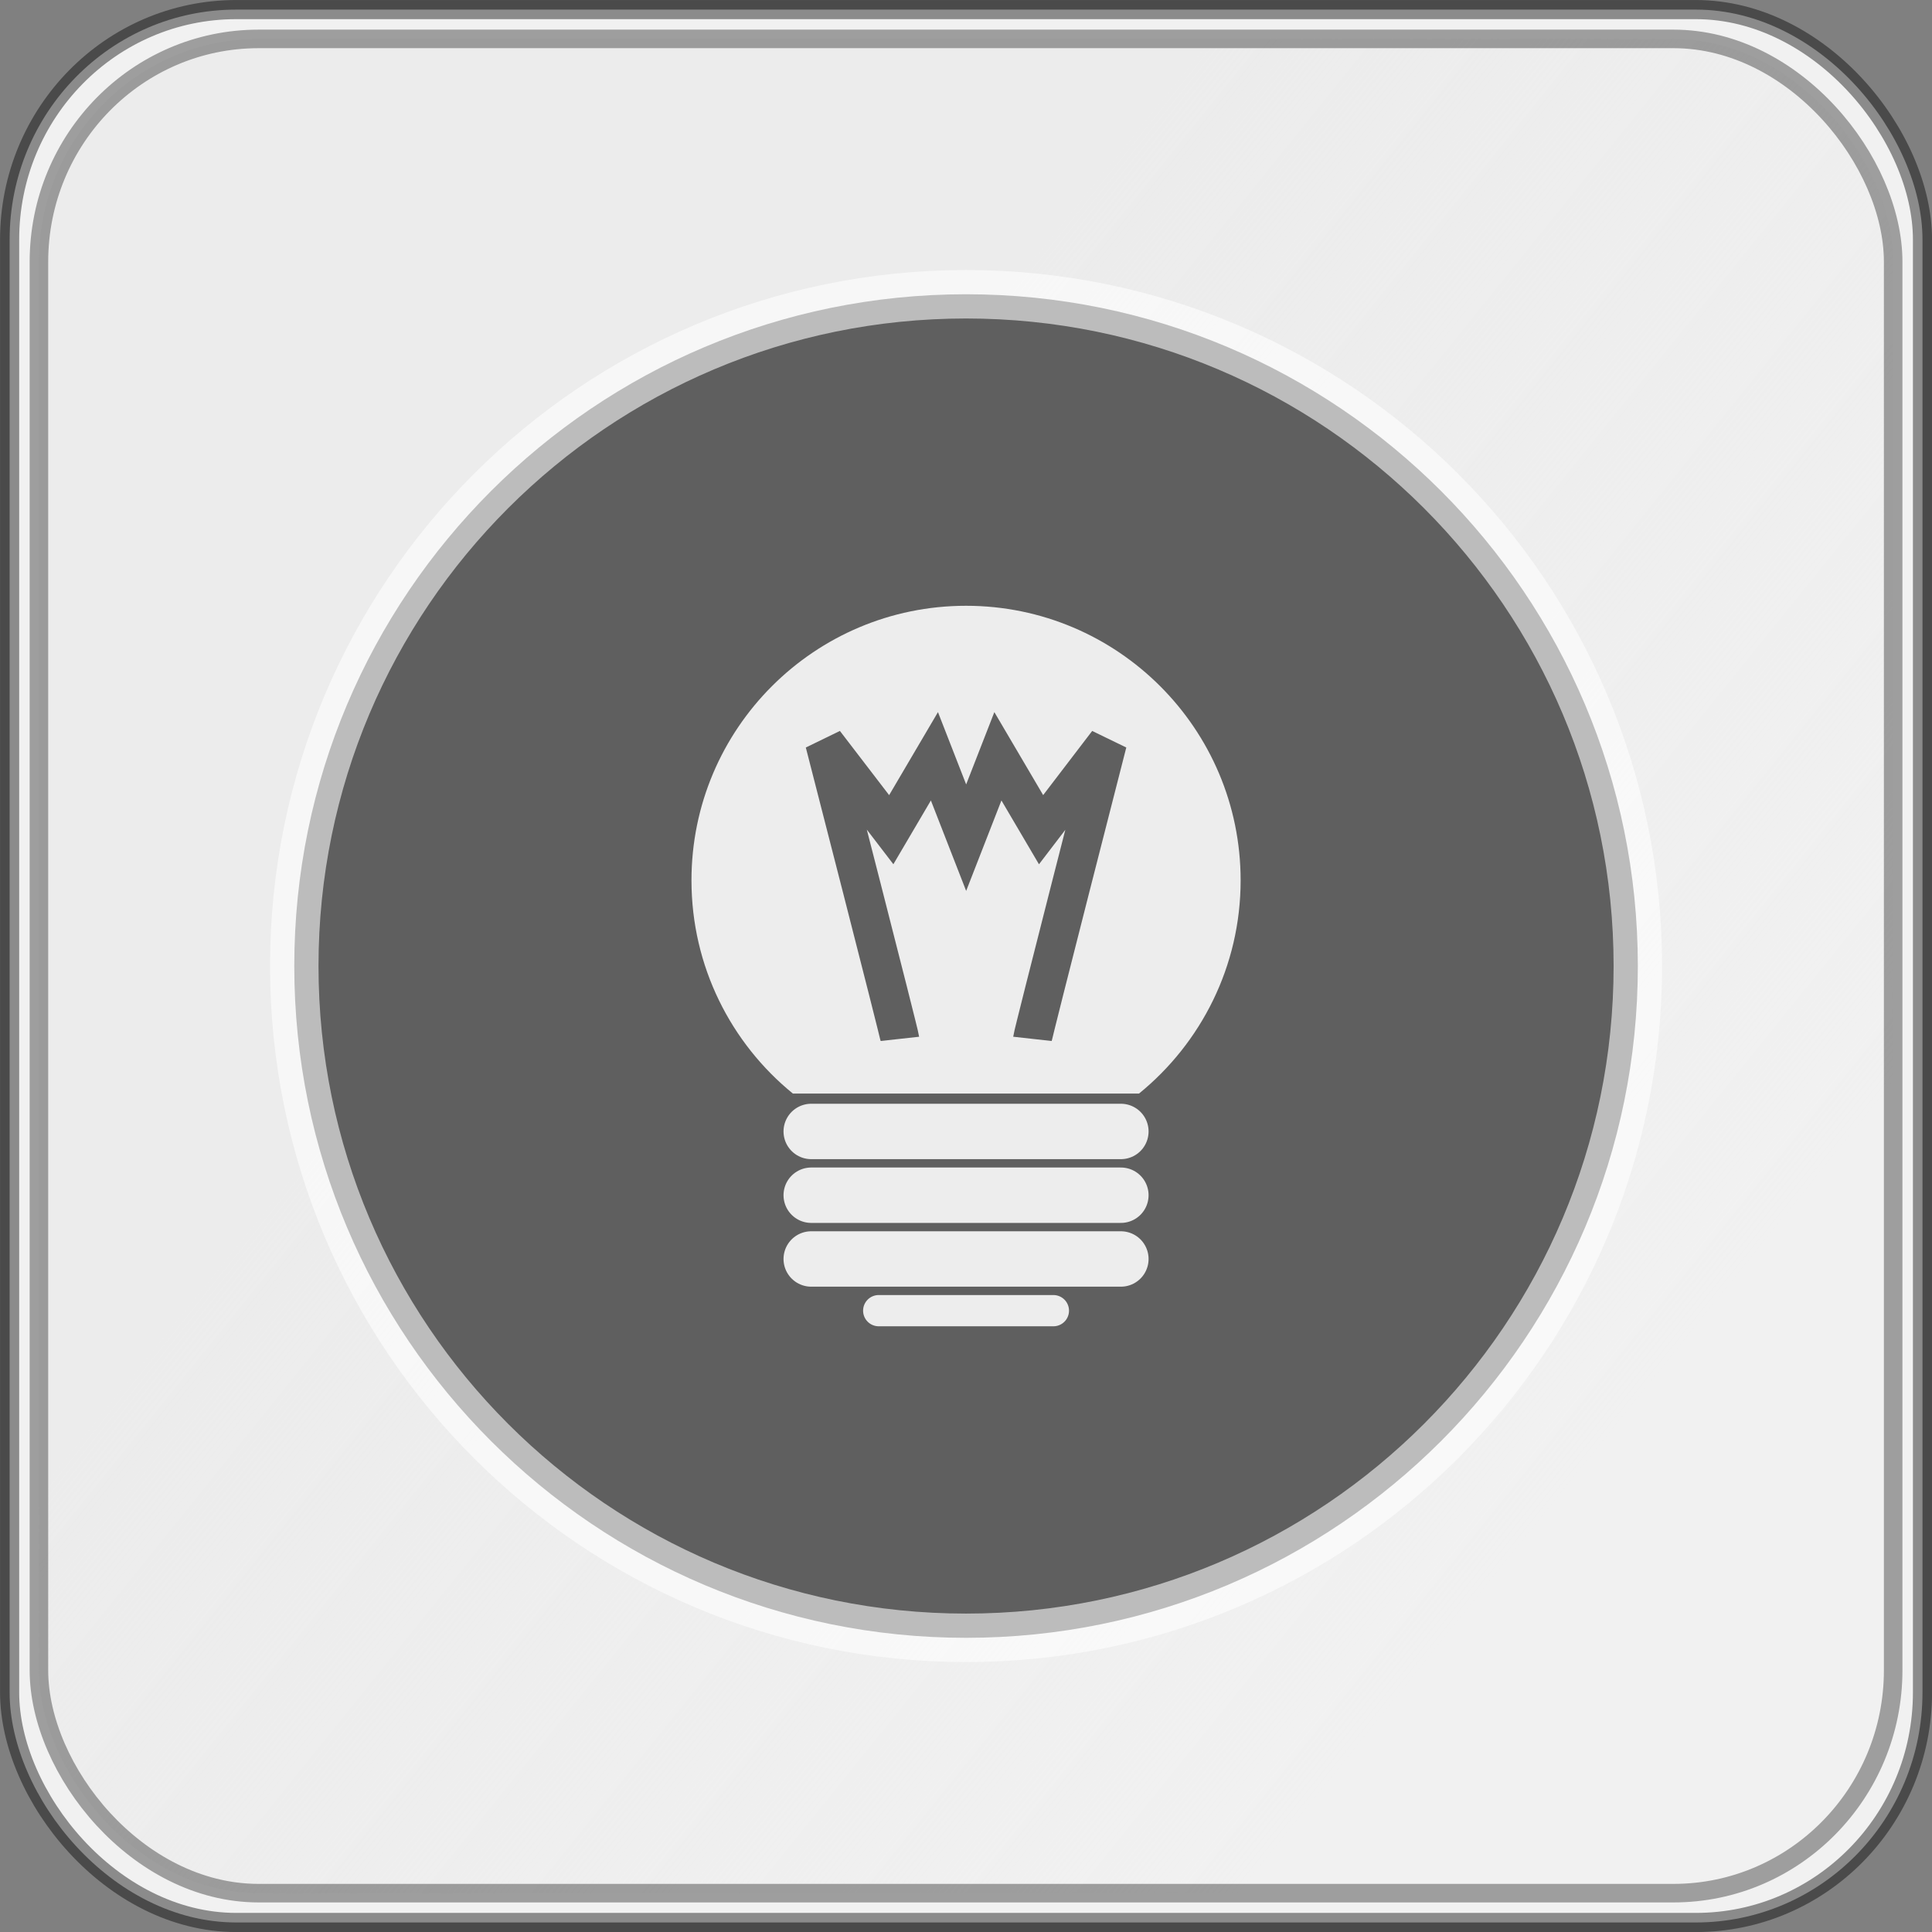 <?xml version="1.0" encoding="UTF-8" standalone="no"?>
<!-- Created with Inkscape (http://www.inkscape.org/) -->

<svg
   xmlns:dc="http://purl.org/dc/elements/1.1/"
   xmlns:cc="http://creativecommons.org/ns#"
   xmlns:rdf="http://www.w3.org/1999/02/22-rdf-syntax-ns#"
   xmlns:svg="http://www.w3.org/2000/svg"
   xmlns="http://www.w3.org/2000/svg"
   xmlns:xlink="http://www.w3.org/1999/xlink"
   xmlns:sodipodi="http://sodipodi.sourceforge.net/DTD/sodipodi-0.dtd"
   xmlns:inkscape="http://www.inkscape.org/namespaces/inkscape"
   width="303"
   height="303"
   id="svg5257"
   version="1.1"
   inkscape:version="0.48.4 r9939"
   sodipodi:docname="New document 30">
  <rect width="100%" height="100%" fill="#808080" stroke="none"/>
  <defs
     id="defs5259">
    <linearGradient
       inkscape:collect="always"
       xlink:href="#linearGradient4293-5"
       id="linearGradient5226"
       gradientUnits="userSpaceOnUse"
       gradientTransform="translate(155.714,575.714)"
       x1="125.286"
       y1="134.505"
       x2="270.429"
       y2="251.648" />
    <linearGradient
       inkscape:collect="always"
       id="linearGradient4293-5">
      <stop
         style="stop-color:#ececec;stop-opacity:1;"
         offset="0"
         id="stop4295-6" />
      <stop
         style="stop-color:#ececec;stop-opacity:0;"
         offset="1"
         id="stop4297-8" />
    </linearGradient>
  </defs>
  <sodipodi:namedview
     id="base"
     pagecolor="#ffffff"
     bordercolor="#666666"
     borderopacity="1.0"
     inkscape:pageopacity="0.0"
     inkscape:pageshadow="2"
     inkscape:zoom="0.35"
     inkscape:cx="151.50897"
     inkscape:cy="151.495"
     inkscape:document-units="px"
     inkscape:current-layer="layer1"
     showgrid="false"
     fit-margin-top="0"
     fit-margin-left="0"
     fit-margin-right="0"
     fit-margin-bottom="0"
     inkscape:window-width="472"
     inkscape:window-height="383"
     inkscape:window-x="65"
     inkscape:window-y="24"
     inkscape:window-maximized="0" />
  <g
     inkscape:label="Layer 1"
     inkscape:groupmode="layer"
     id="layer1"
     transform="translate(-223.491,-380.857)">
    <g
       transform="translate(823.214,354.643)"
       id="g5198">
      <g
         id="g5053"
         transform="translate(-776.786,-571.786)">
        <rect
           ry="36.071"
           rx="35.543"
           y="599.505"
           x="178.571"
           height="300"
           width="300"
           id="rect5055"
           style="fill:#ffffff;fill-opacity:0.885;stroke:#000000;stroke-width:3;stroke-linecap:round;stroke-linejoin:round;stroke-miterlimit:4;stroke-opacity:0.425;stroke-dasharray:none" />
        <rect
           style="fill:url(#linearGradient5226);fill-opacity:1;stroke:#000000;stroke-width:2.908;stroke-linecap:round;stroke-linejoin:round;stroke-miterlimit:4;stroke-opacity:0.347;stroke-dasharray:none"
           id="rect5057"
           width="290.806"
           height="290.806"
           x="183.168"
           y="604.102"
           rx="34.454"
           ry="34.965" />
      </g>
      <path
         sodipodi:nodetypes="cassaac"
         inkscape:connector-curvature="0"
         id="path5166"
         d="m -450.191,189.368 c 0,0 -0.961,-25.599 5.153,-36.108 1.163,-1.999 3.24,-3.665 5.488,-4.247 2.122,-0.55 5.913,0.326 7.435,3.141 1.41,2.609 1.178,5.959 -0.296,8.303 -1.493,2.375 -4.739,3.194 -7.45,3.914 -6.843,1.818 -21.227,0.758 -21.227,0.758"
         style="fill:none;stroke:#4d4d4d;stroke-width:0;stroke-linecap:butt;stroke-linejoin:miter;stroke-miterlimit:4;stroke-opacity:0.886;stroke-dasharray:none" />
      <g
         transform="translate(4.6691895e-7,1.1328125e-6)"
         id="g5187">
        <path
           transform="translate(-457.143,-575.714)"
           d="m 114.286,753.434 c 0,58.187 -47.17,105.357 -105.357,105.357 -58.187,0 -105.357,-47.17 -105.357,-105.357 0,-58.187 47.17,-105.357 105.357,-105.357 58.187,0 105.357,47.17 105.357,105.357 z"
           sodipodi:ry="105.35714"
           sodipodi:rx="105.35714"
           sodipodi:cy="753.43359"
           sodipodi:cx="8.9285717"
           id="path5059"
           style="fill:#4d4d4d;fill-opacity:0.885;stroke:#ffffff;stroke-width:7.6;stroke-linecap:round;stroke-linejoin:round;stroke-miterlimit:4;stroke-opacity:0.584;stroke-dasharray:none"
           sodipodi:type="arc" />
        <g
           id="g5178">
          <g
             transform="translate(1.531,-0.166)"
             id="g5159">
            <path
               style="fill:#ffffff;fill-opacity:0.886;stroke:none"
               d="m -449.746,121.386 c -23.78,0 -43.062,19.282 -43.062,43.062 0,13.49 6.197,25.543 15.906,33.438 l 54.281,0 c 9.71,-7.895 15.938,-19.948 15.938,-33.438 0,-23.78 -19.282,-43.062 -43.062,-43.062 z"
               id="path5142"
               inkscape:connector-curvature="0" />
            <path
               style="fill:none;stroke:#ffffff;stroke-width:8.689;stroke-linecap:round;stroke-linejoin:miter;stroke-miterlimit:4;stroke-opacity:0.886;stroke-dasharray:none"
               d="m -474.028,203.828 48.564,0"
               id="path5148"
               inkscape:connector-curvature="0" />
            <path
               inkscape:connector-curvature="0"
               id="path5153"
               d="m -474.028,213.828 48.564,0"
               style="fill:none;stroke:#ffffff;stroke-width:8.689;stroke-linecap:round;stroke-linejoin:miter;stroke-miterlimit:4;stroke-opacity:0.886;stroke-dasharray:none" />
            <path
               style="fill:none;stroke:#ffffff;stroke-width:8.689;stroke-linecap:round;stroke-linejoin:miter;stroke-miterlimit:4;stroke-opacity:0.886;stroke-dasharray:none"
               d="m -474.028,223.828 48.564,0"
               id="path5155"
               inkscape:connector-curvature="0" />
            <path
               inkscape:connector-curvature="0"
               id="path5157"
               d="m -463.442,231.934 27.393,0"
               style="fill:none;stroke:#ffffff;stroke-width:4.901;stroke-linecap:round;stroke-linejoin:miter;stroke-miterlimit:4;stroke-opacity:0.886;stroke-dasharray:none" />
          </g>
          <path
             sodipodi:nodetypes="ccccccccc"
             inkscape:connector-curvature="0"
             id="path5173"
             d="m -437.804,189.142 c 0.097,-0.871 11.781,-46.449 11.781,-46.449 l -10.427,13.643 -6.771,-11.511 -4.977,12.763 -4.977,-12.763 -6.771,11.511 -10.461,-13.643 c 0,0 11.719,45.578 11.815,46.449"
             style="fill:none;stroke:#4d4d4d;stroke-width:6.067;stroke-linecap:butt;stroke-linejoin:miter;stroke-miterlimit:4;stroke-opacity:0.886;stroke-dasharray:none" />
        </g>
      </g>
    </g>
  </g>
</svg>
